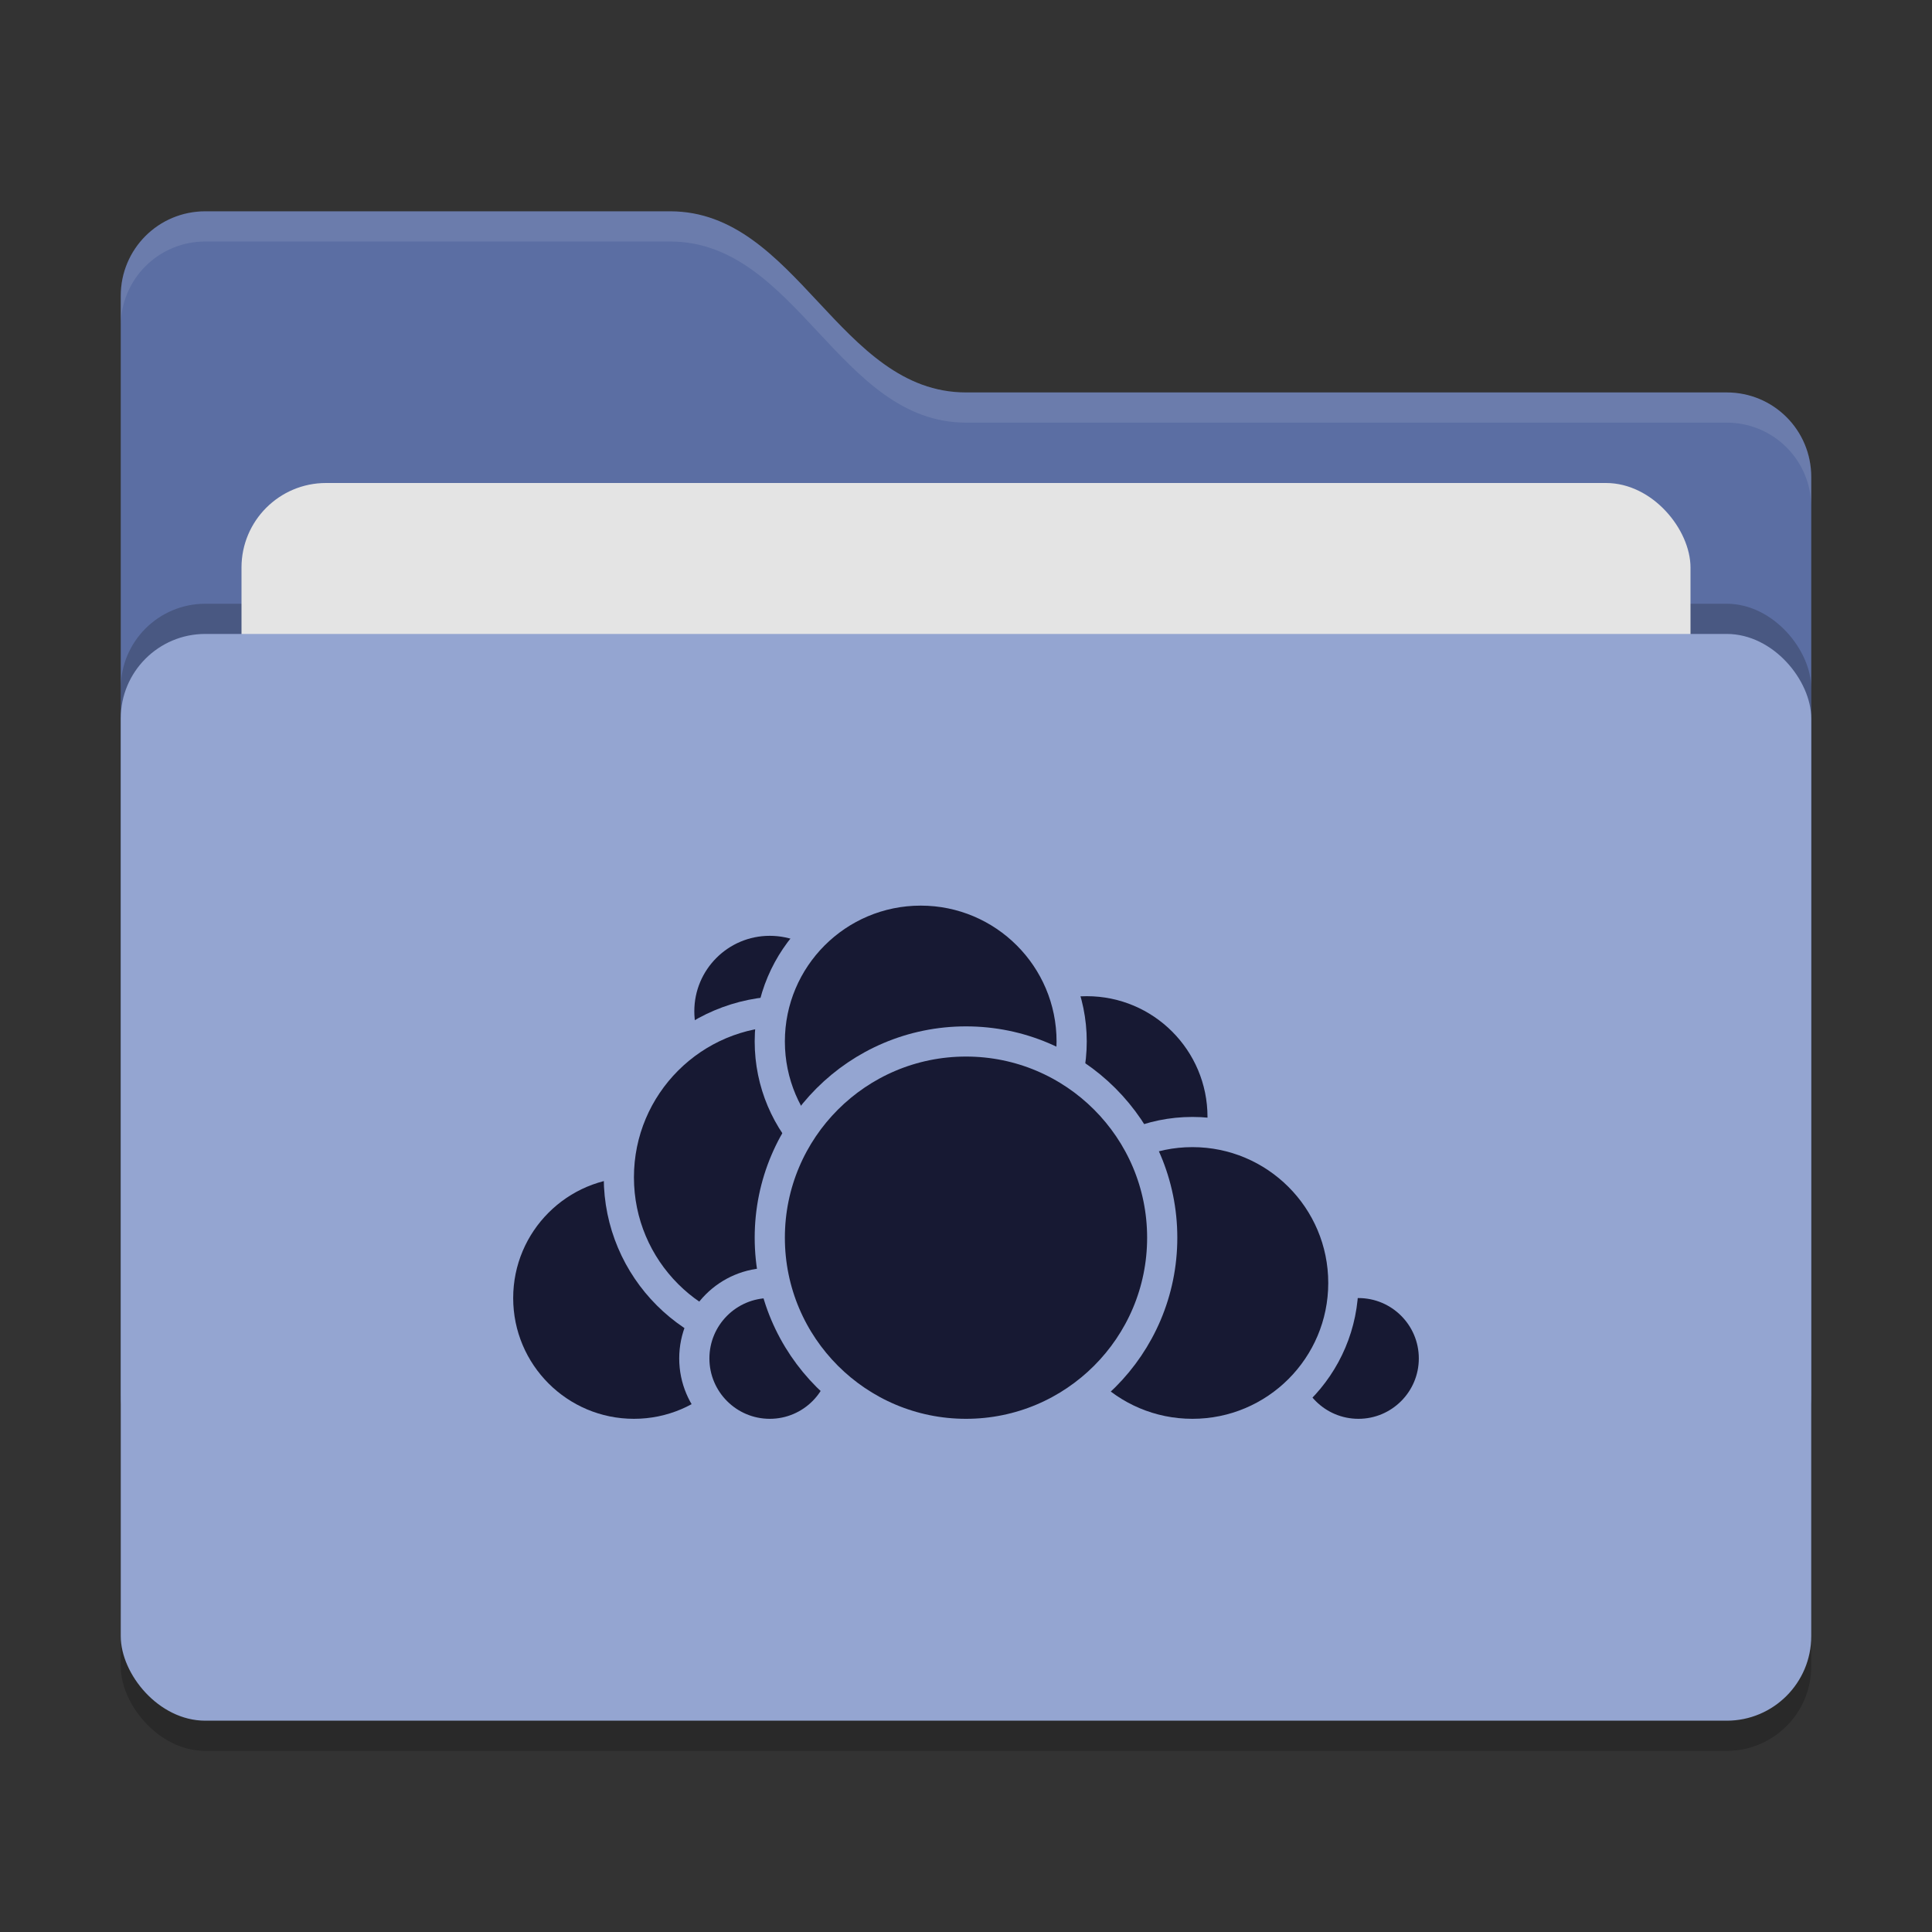<svg xmlns="http://www.w3.org/2000/svg" width="64" height="64" version="1">
 <rect width="100%" height="100%" fill="#333333" stroke="none"/>
 <rect style="opacity:0.2" width="56" height="36" x="4" y="22" rx="2.8" ry="2.8"/>
 <path style="fill:#5b6ea3" d="M 4,46.2 C 4,47.751 5.249,49 6.8,49 H 57.2 C 58.751,49 60,47.751 60,46.2 V 15.8 C 60,14.249 58.751,13 57.2,13 H 32 C 27.8,13 26.4,7 22.2,7 H 6.8 C 5.249,7 4,8.249 4,9.8"/>
 <rect style="opacity:0.2" width="56" height="36" x="4" y="20" rx="2.8" ry="2.8"/>
 <rect style="fill:#e4e4e4" width="48" height="22" x="8" y="16" rx="2.8" ry="2.8"/>
 <rect style="fill:#94a5d1" width="56" height="36" x="4" y="21" rx="2.8" ry="2.8"/>
 <path style="opacity:0.1;fill:#ffffff" d="M 6.801,7 C 5.25,7 4,8.25 4,9.801 V 10.801 C 4,9.25 5.25,8 6.801,8 H 22.199 C 26.399,8 27.8,14 32,14 H 57.199 C 58.75,14 60,15.25 60,16.801 V 15.801 C 60,14.25 58.75,13 57.199,13 H 32 C 27.8,13 26.399,7 22.199,7 Z"/>
 <g>
  <circle style="fill:#171933;stroke:#94a5d1;stroke-linecap:round;stroke-linejoin:round" cx="36" cy="37" r="4.5"/>
  <circle style="fill:#171933;stroke:#94a5d1;stroke-linecap:round;stroke-linejoin:round" cx="45" cy="45" r="2.5"/>
  <circle style="fill:#171933;stroke:#94a5d1;stroke-linecap:round;stroke-linejoin:round" cx="39.5" cy="42.5" r="5"/>
  <circle style="fill:#171933;stroke:#94a5d1;stroke-linecap:round;stroke-linejoin:round" cx="21" cy="43" r="4.5"/>
  <circle style="fill:#171933;stroke:#94a5d1;stroke-linecap:round;stroke-linejoin:round" cx="25.5" cy="33.5" r="3"/>
  <circle style="fill:#171933;stroke:#94a5d1;stroke-linecap:round;stroke-linejoin:round" cx="26" cy="39" r="5.5"/>
  <circle style="fill:#171933;stroke:#94a5d1;stroke-linecap:round;stroke-linejoin:round" cx="25.5" cy="45" r="2.5"/>
  <circle style="fill:#171933;stroke:#94a5d1;stroke-linecap:round;stroke-linejoin:round" cx="30.5" cy="34.5" r="5"/>
  <circle style="fill:#171933;stroke:#94a5d1;stroke-linecap:round;stroke-linejoin:round" cx="32" cy="41" r="6.5"/>
 </g>
</svg>
